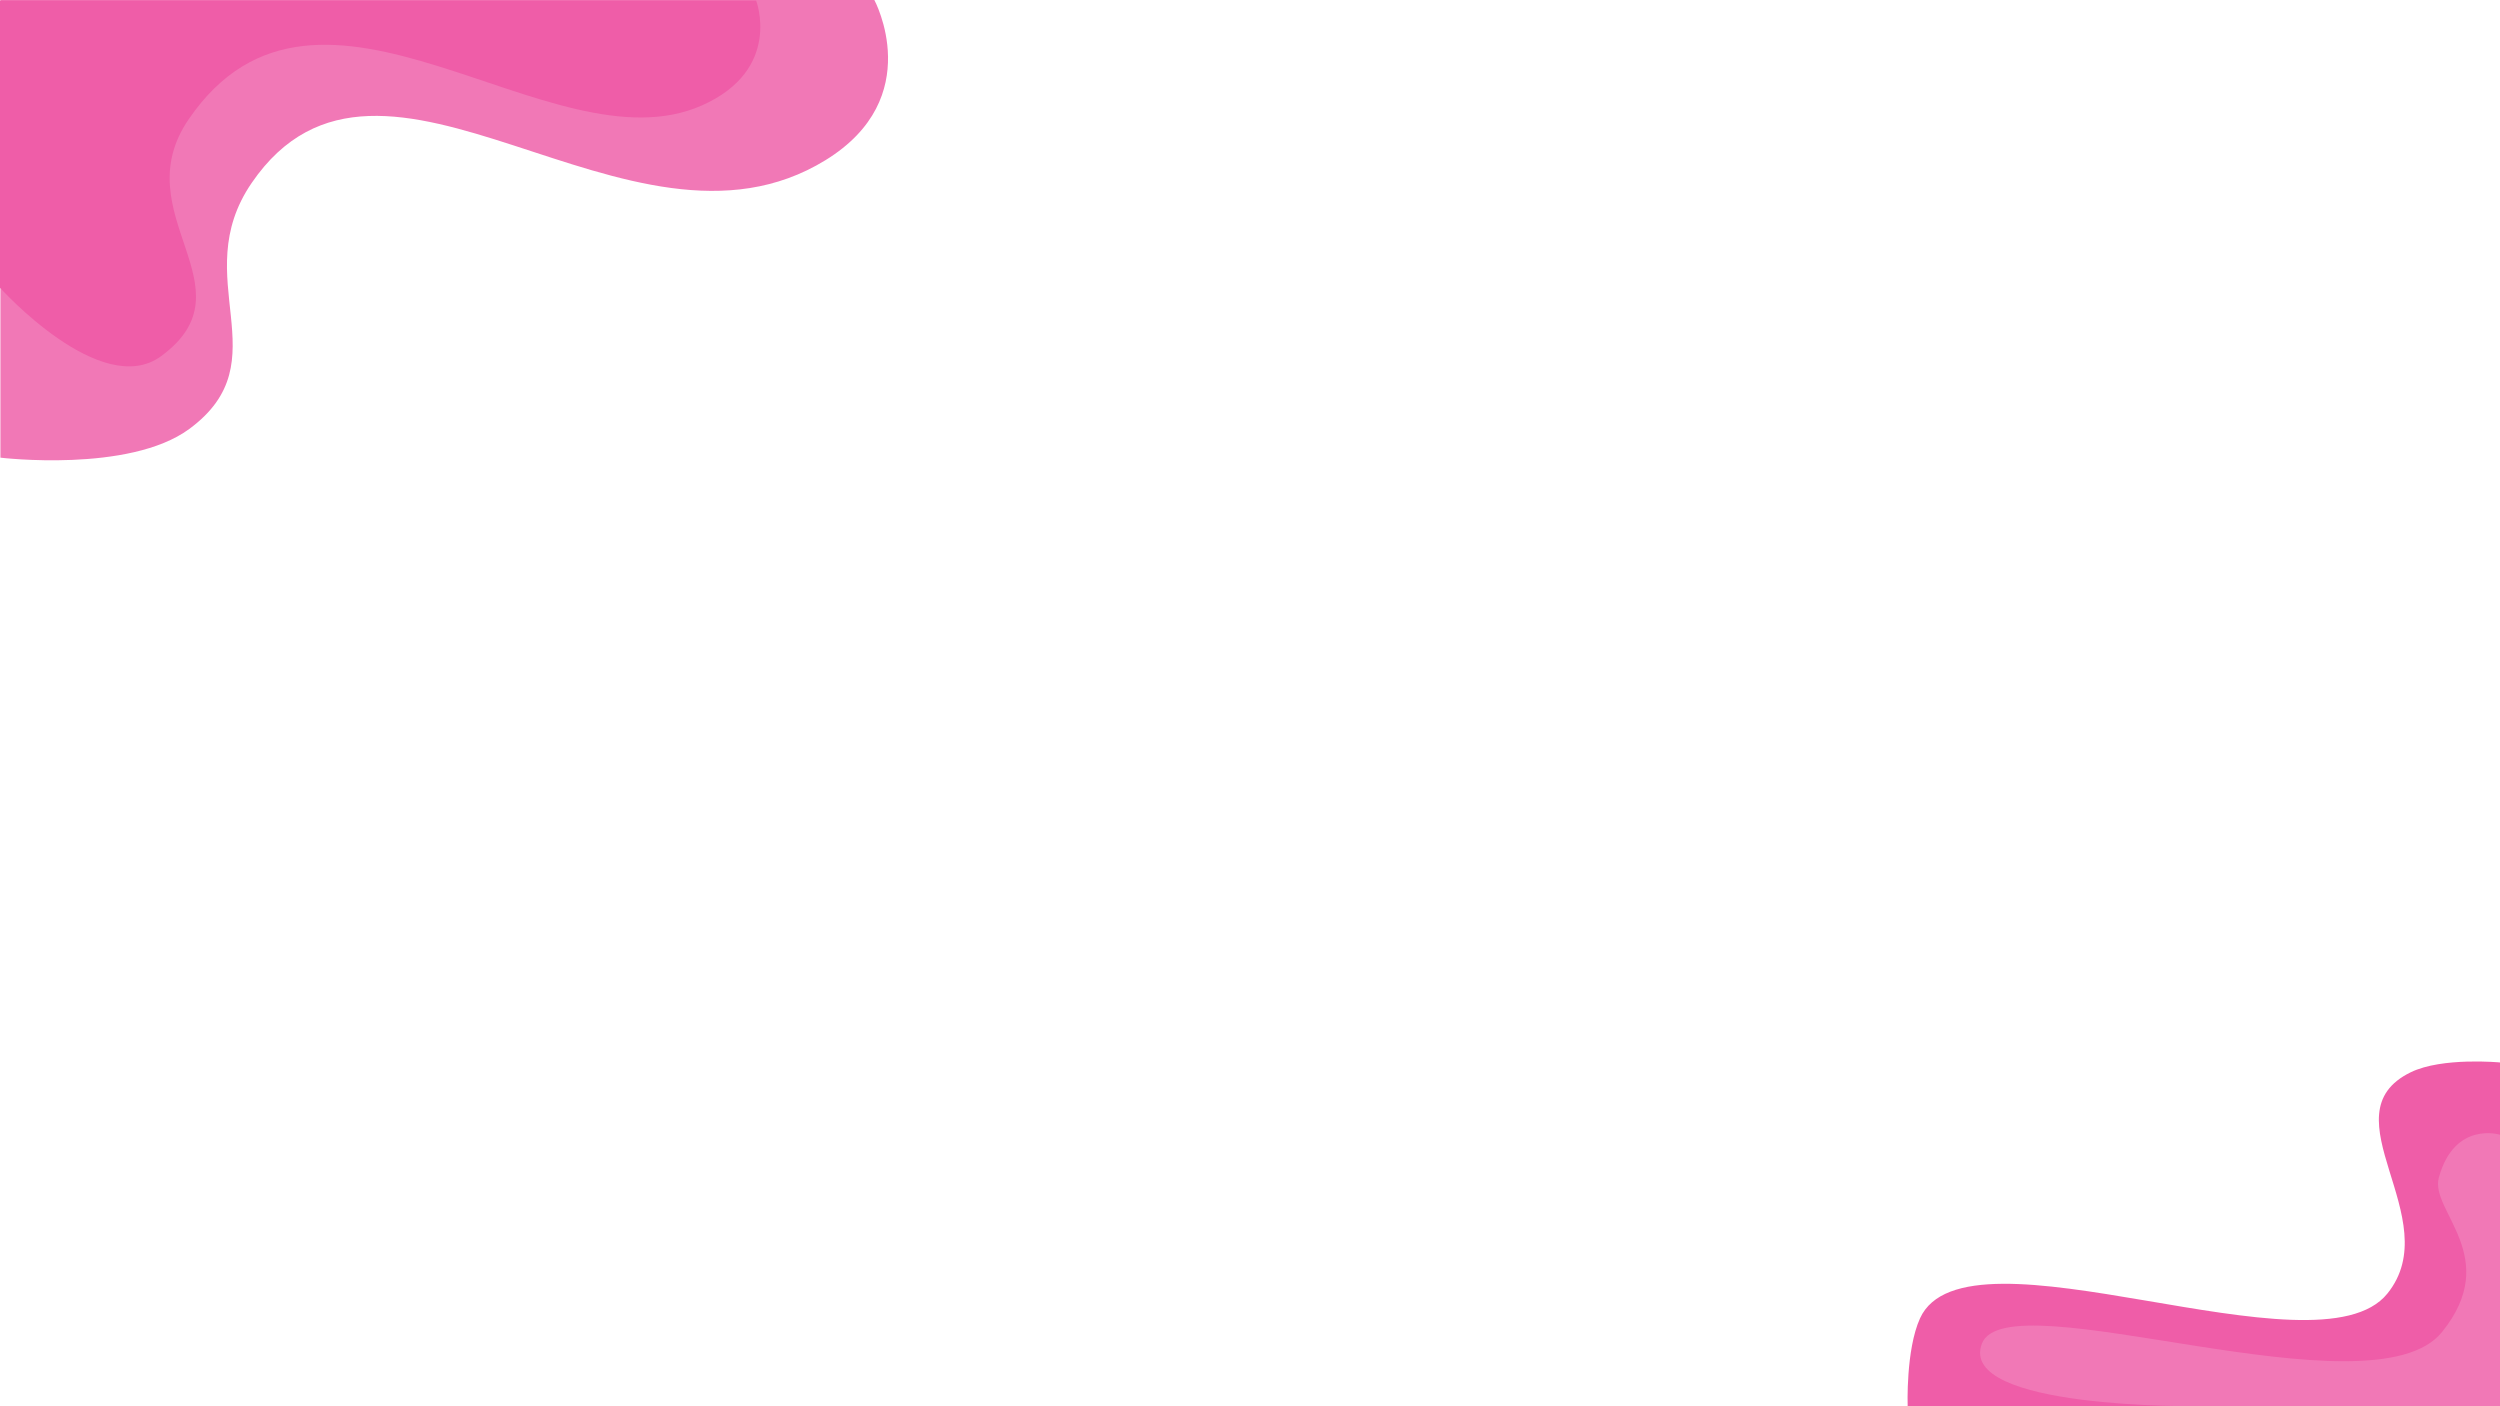 <svg width="1920" height="1080" viewBox="0 0 1920 1080" fill="none" xmlns="http://www.w3.org/2000/svg">
    <path d="M1920 1079.96H1465.08C1465.08 1079.96 1463.57 1036.7 1474.58 1012.46C1510.03 934.423 1779.74 1060.21 1833.51 993.463C1879.89 935.894 1785.01 855.751 1851.51 823.469C1875.72 811.719 1920 815.97 1920 815.97V1079.96Z" fill="#EF5DA8"/>
    <path d="M1920 1079.96H1688.54C1688.54 1079.96 1503.07 1082.46 1522.07 1031.96C1541.06 981.463 1821.73 1089.71 1875.51 1022.96C1921.89 965.393 1866.01 929.965 1873.01 904.466C1885.05 860.591 1920 871.467 1920 871.467V1079.96Z" fill="#F178B6"/>
    <path d="M145.297 329.488C99.154 363.403 0.322 351.487 0.322 351.487V3.05176e-05H671.5C671.5 3.05176e-05 712.001 75.005 634 123C482.892 215.979 293.558 -5.874 193.289 140.495C143.086 213.78 216.872 276.88 145.297 329.488Z" fill="#F178B6"/>
    <path d="M123.803 273.49C77.66 307.406 0.001 220.992 0.001 220.992V0.47H580.726C580.726 0.47 601.104 53.482 539 81C422.766 132.504 245.245 -54.872 144.976 91.497C94.773 164.782 195.378 220.882 123.803 273.49Z" fill="#EF5DA8"/>
</svg>
